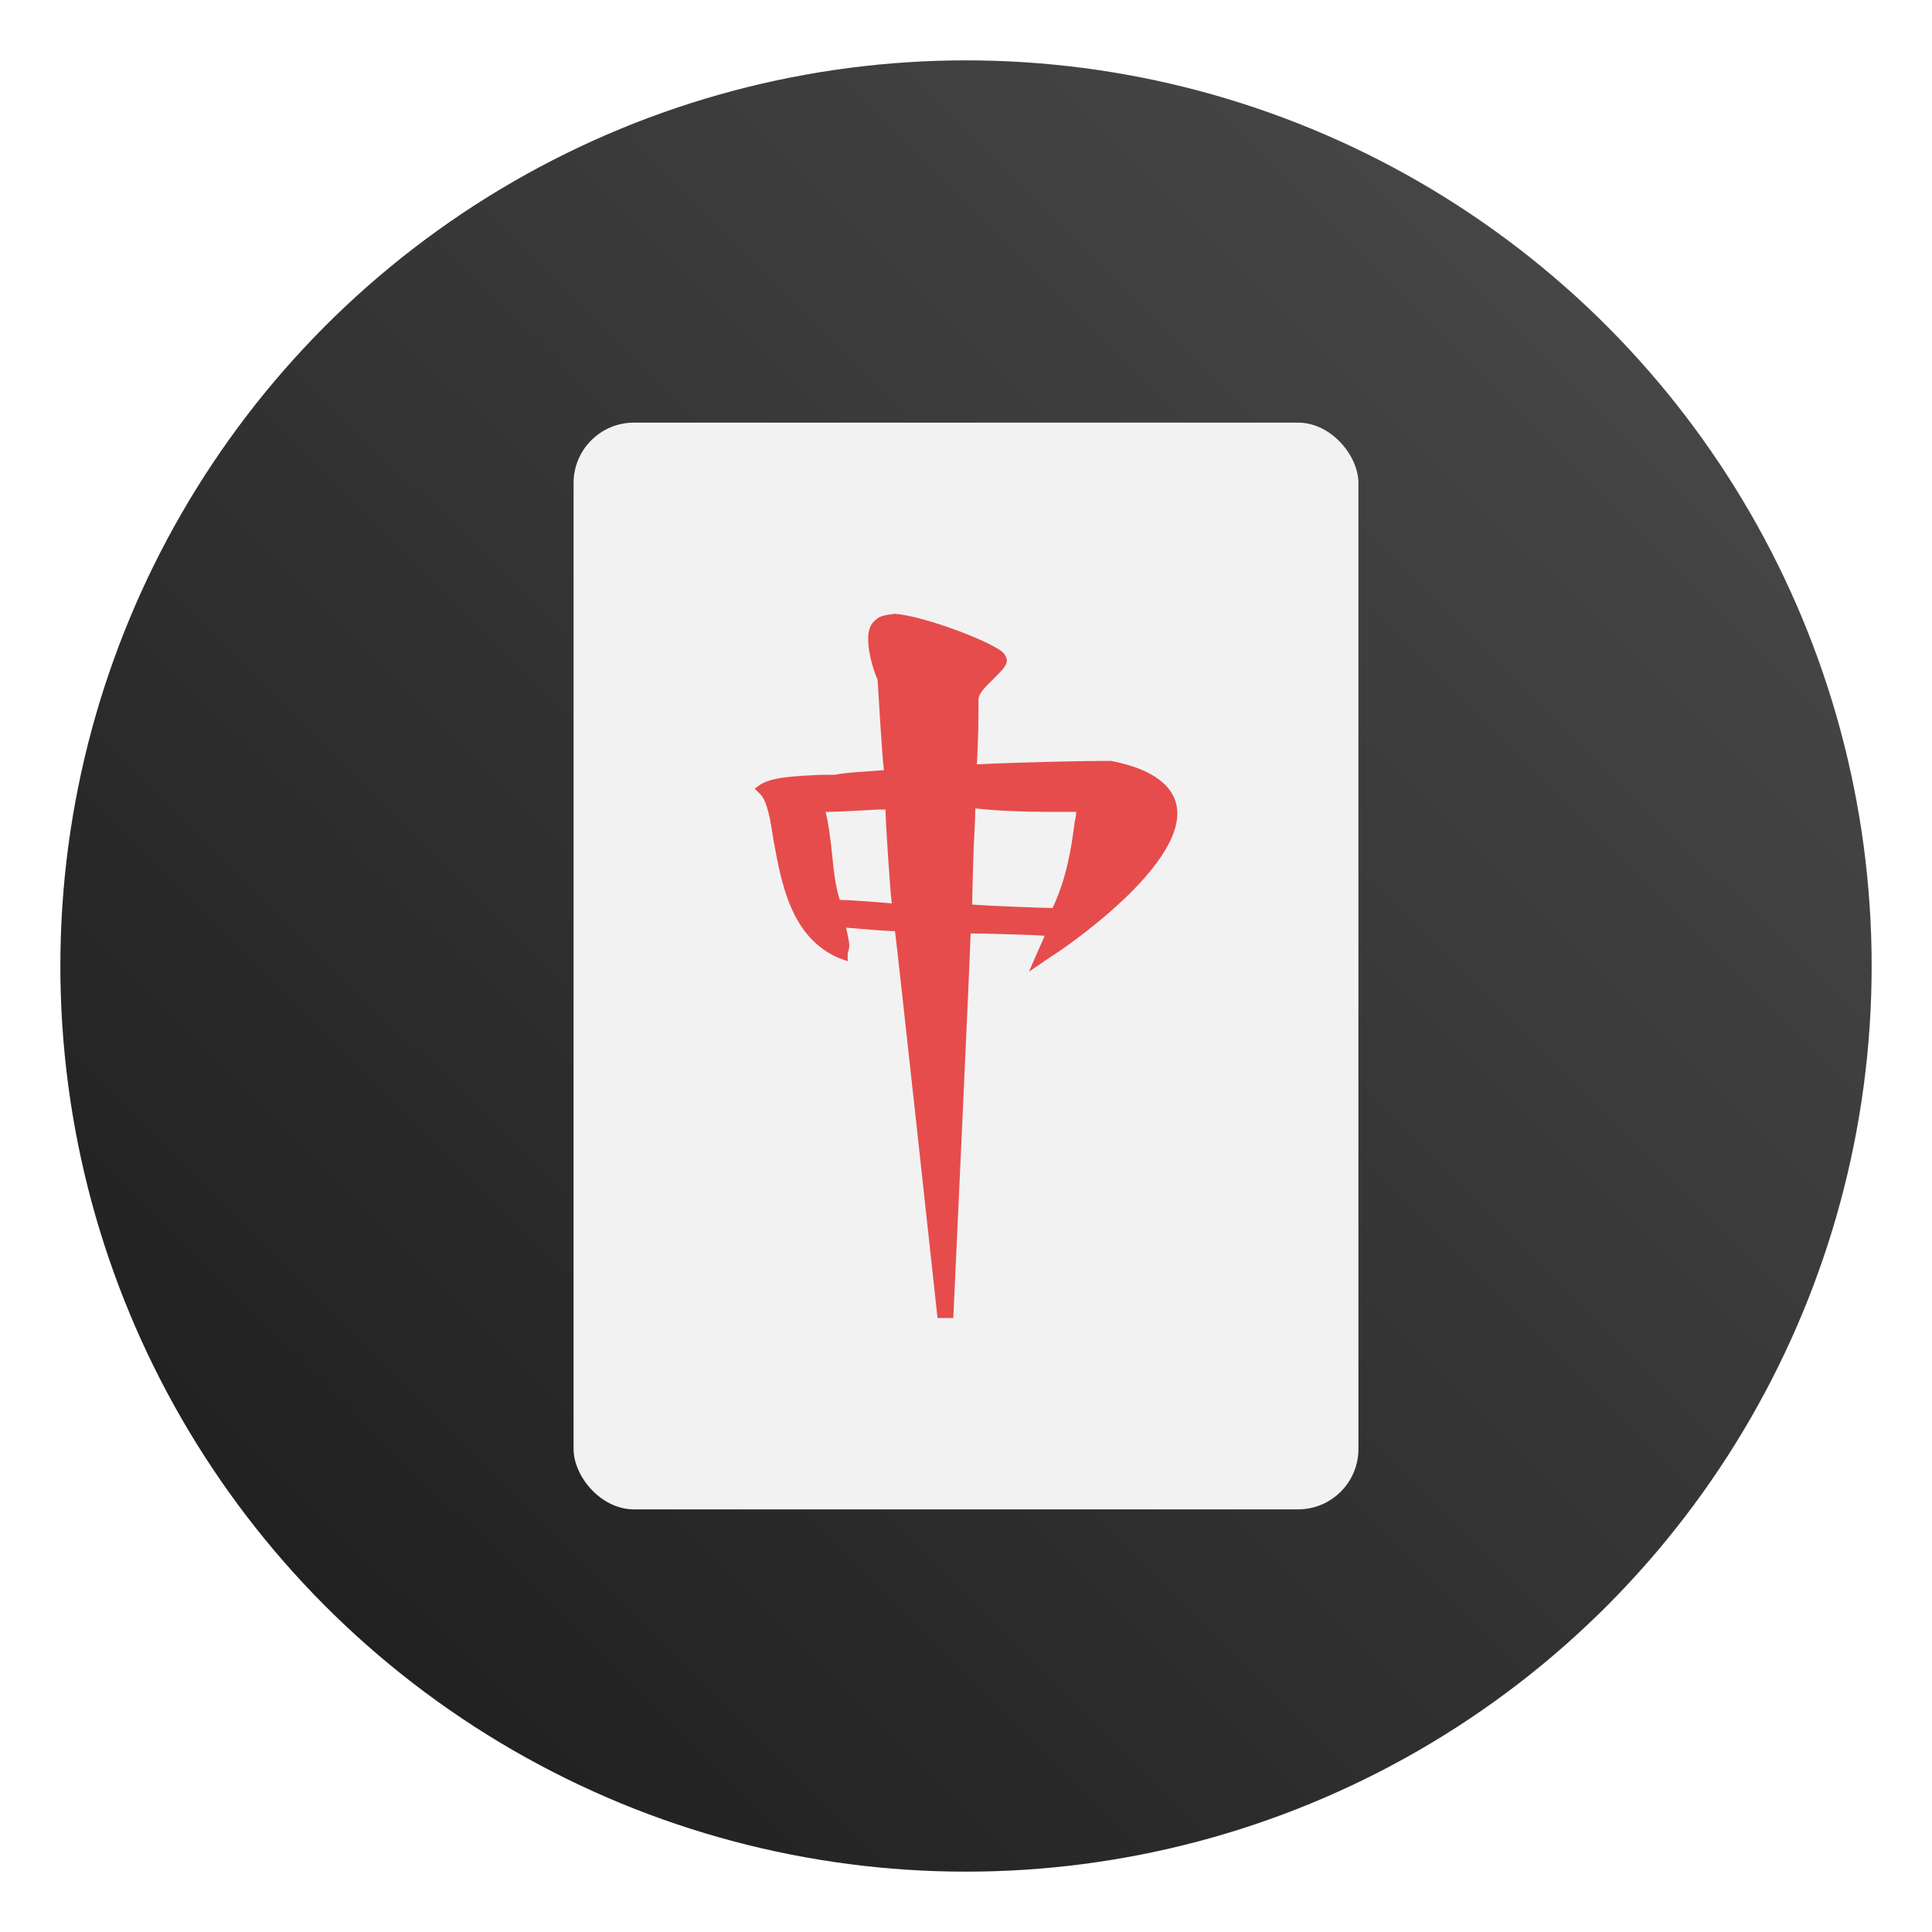 <?xml version="1.0" encoding="UTF-8" standalone="no"?>
<svg
   xmlns:dc="http://purl.org/dc/elements/1.1/"
   xmlns:cc="http://creativecommons.org/ns#"
   xmlns:rdf="http://www.w3.org/1999/02/22-rdf-syntax-ns#"
   xmlns:svg="http://www.w3.org/2000/svg"
   xmlns="http://www.w3.org/2000/svg"
   xmlns:xlink="http://www.w3.org/1999/xlink"
   xmlns:sodipodi="http://sodipodi.sourceforge.net/DTD/sodipodi-0.dtd"
   xmlns:inkscape="http://www.inkscape.org/namespaces/inkscape"
   inkscape:version="1.0 (4035a4fb49, 2020-05-01)"
   sodipodi:docname="gnome-mahjongg.svg"
   id="svg43"
   version="1.1"
   height="64"
   width="64">
  <sodipodi:namedview
     inkscape:current-layer="svg43"
     inkscape:window-maximized="1"
     inkscape:window-y="0"
     inkscape:window-x="0"
     inkscape:cy="25.280841"
     inkscape:cx="2.7742359"
     inkscape:zoom="4.5078057"
     showgrid="false"
     id="namedview45"
     inkscape:window-height="985"
     inkscape:window-width="1920"
     inkscape:pageshadow="2"
     inkscape:pageopacity="0"
     guidetolerance="10"
     gridtolerance="10"
     objecttolerance="10"
     borderopacity="1"
     bordercolor="#666666"
     pagecolor="#ffffff" />
  <defs
     id="defs15">
    <linearGradient
       gradientUnits="userSpaceOnUse"
       gradientTransform="matrix(2.143 0 0 2.143 -826.36 -1107.5)"
       y2="517.8"
       y1="545.8"
       x2="399.57"
       x1="399.57"
       id="b">
      <stop
         id="stop2"
         offset="0"
         stop-color="#3889e9" />
      <stop
         id="stop4"
         offset="1"
         stop-color="#5ea5fb" />
    </linearGradient>
    <filter
       color-interpolation-filters="sRGB"
       height="1.103"
       width="1.143"
       y="-.052"
       x="-.072"
       id="filter932">
      <feGaussianBlur
         id="feGaussianBlur7"
         stdDeviation="0.775" />
    </filter>
    <linearGradient
       gradientUnits="userSpaceOnUse"
       gradientTransform="matrix(3.78 0 0 3.78 0 .032)"
       y2="1.852"
       y1="15.081"
       x2="7.937"
       x1="7.937"
       id="linearGradient862-3">
      <stop
         id="stop10"
         offset="0"
         stop-color="#1a1a1a" />
      <stop
         id="stop12"
         offset="1"
         stop-color="#4d4d4d" />
    </linearGradient>
    <linearGradient
       id="linearGradient951">
      <stop
         id="stop2-3"
         offset="0"
         stop-color="#ec4520" />
      <stop
         id="stop4-6"
         offset="1"
         stop-color="#f58517" />
    </linearGradient>
    <linearGradient
       id="linearGradient935">
      <stop
         id="stop7"
         offset="0"
         stop-color="#548fed" />
      <stop
         id="stop9"
         offset="1"
         stop-color="#5ebae3" />
    </linearGradient>
    <linearGradient
       id="linearGradient913">
      <stop
         id="stop12-7"
         offset="0"
         stop-color="#8ae234" />
      <stop
         id="stop14"
         offset="1"
         stop-color="#47e767" />
    </linearGradient>
    <linearGradient
       xlink:href="#linearGradient913"
       gradientUnits="userSpaceOnUse"
       y2="4.305"
       y1="4.305"
       x2="7.049"
       x1="4.933"
       id="linearGradient903" />
    <linearGradient
       xlink:href="#linearGradient913"
       gradientUnits="userSpaceOnUse"
       y2="6.422"
       y1="6.422"
       x2="9.166"
       x1="7.049"
       id="linearGradient905" />
    <linearGradient
       xlink:href="#linearGradient913"
       gradientUnits="userSpaceOnUse"
       y2="10.655"
       y1="10.655"
       x2="13.399"
       x1="11.283"
       id="linearGradient907" />
    <linearGradient
       xlink:href="#linearGradient935"
       gradientUnits="userSpaceOnUse"
       y2="4.305"
       y1="4.305"
       x2="13.399"
       x1="11.283"
       id="linearGradient921" />
    <linearGradient
       xlink:href="#linearGradient935"
       gradientUnits="userSpaceOnUse"
       y2="10.655"
       y1="10.655"
       x2="7.049"
       x1="4.933"
       id="linearGradient923" />
    <linearGradient
       xlink:href="#linearGradient935"
       gradientUnits="userSpaceOnUse"
       y2="8.538"
       y1="8.538"
       x2="9.166"
       x1="7.049"
       id="linearGradient925" />
    <linearGradient
       xlink:href="#linearGradient935"
       gradientUnits="userSpaceOnUse"
       y2="10.655"
       y1="10.655"
       x2="11.283"
       x1="9.166"
       id="linearGradient927" />
    <linearGradient
       xlink:href="#linearGradient935"
       gradientUnits="userSpaceOnUse"
       y2="6.422"
       y1="6.422"
       x2="11.283"
       x1="9.166"
       id="linearGradient929" />
    <linearGradient
       xlink:href="#linearGradient951"
       gradientUnits="userSpaceOnUse"
       y2="8.538"
       y1="8.538"
       x2="13.399"
       x1="11.283"
       id="linearGradient943" />
    <linearGradient
       xlink:href="#linearGradient951"
       gradientUnits="userSpaceOnUse"
       y2="4.305"
       y1="4.305"
       x2="9.166"
       x1="7.049"
       id="linearGradient945" />
    <filter
       color-interpolation-filters="sRGB"
       height="1.12"
       width="1.12"
       y="-.06"
       x="-.06"
       id="filter999">
      <feGaussianBlur
         id="feGaussianBlur27"
         stdDeviation="0.212" />
    </filter>
    <linearGradient
       gradientUnits="userSpaceOnUse"
       gradientTransform="matrix(1 0 0 1 3.7636e-5 .008)"
       y2="1.852"
       y1="15.081"
       x2="7.937"
       x1="7.937"
       id="linearGradient862-3-5">
      <stop
         id="stop30"
         offset="0"
         stop-color="#1a1a1a" />
      <stop
         id="stop32"
         offset="1"
         stop-color="#4d4d4d" />
    </linearGradient>
    <filter
       color-interpolation-filters="sRGB"
       height="1.106"
       width="1.138"
       y="-.053"
       x="-.069"
       id="filter911">
      <feGaussianBlur
         id="feGaussianBlur2"
         stdDeviation="0.575" />
    </filter>
    <linearGradient
       gradientUnits="userSpaceOnUse"
       y2="24.006"
       y1="24.006"
       x2="34.001"
       x1="14"
       id="linearGradient921-3">
      <stop
         id="stop5"
         offset="0"
         stop-color="#fff" />
      <stop
         id="stop7-6"
         offset="1"
         stop-color="#e6e6e6" />
    </linearGradient>
    <linearGradient
       gradientUnits="userSpaceOnUse"
       gradientTransform="matrix(3.78,0,0,3.78,-78.323,0.032)"
       y2="1.852"
       y1="15.081"
       x2="7.937"
       x1="7.937"
       id="linearGradient862-3-7">
      <stop
         id="stop10-3"
         offset="0"
         stop-color="#1a1a1a" />
      <stop
         id="stop12-5"
         offset="1"
         stop-color="#4d4d4d" />
    </linearGradient>
    <filter
       id="filter11290"
       x="-0.024"
       y="-0.024"
       width="1.048"
       height="1.048"
       color-interpolation-filters="sRGB">
      <feGaussianBlur
         stdDeviation="0.159"
         id="feGaussianBlur861" />
    </filter>
    <linearGradient
       gradientTransform="translate(-8.9248047e-6)"
       gradientUnits="userSpaceOnUse"
       y2="2.662"
       x2="61.642"
       y1="61.847"
       x1="2.637"
       id="linearGradient1195"
       xlink:href="#linearGradient1193"
       inkscape:collect="always" />
    <linearGradient
       id="linearGradient1193"
       inkscape:collect="always">
      <stop
         id="stop1189"
         offset="0"
         style="stop-color:#1a1a1a;stop-opacity:1" />
      <stop
         id="stop1191"
         offset="1"
         style="stop-color:#4d4d4d;stop-opacity:1" />
    </linearGradient>
  </defs>
  <circle
     transform="scale(3.78)"
     style="image-rendering:optimizeSpeed"
     id="circle943"
     stroke-width="0.14"
     opacity="0.25"
     filter="url(#filter11290)"
     r="7.938"
     cy="8.467"
     cx="8.467" />
  <circle
     r="30"
     cy="32"
     cx="32"
     id="path1187"
     style="fill:url(#linearGradient1195);fill-opacity:1;stroke-width:1.962;stroke-linecap:round;image-rendering:optimizeSpeed" />
  <g
     id="g35"
     stroke-width="1.571">
    <circle
       id="circle31"
       fill-opacity="0"
       r="30.001"
       cy="32.044"
       cx="32.02" />
    <circle
       id="circle33"
       fill="url(#b)"
       r="0"
       cy="32.044"
       cx="32.02" />
  </g>
  <rect
     id="rect37"
     opacity=".5"
     filter="url(#filter932)"
     ry="2"
     rx="2"
     height="36"
     width="26"
     y="14"
     x="19" />
  <rect
     id="rect39"
     fill="#f2f2f2"
     ry="2"
     rx="2"
     height="36"
     width="26"
     y="14"
     x="19" />
  <path
     id="path41"
     stroke-width="2.333"
     fill="#e64c4c"
     d="m29.02 20.525c-0.209 0.154-0.261 0.384-0.261 0.652 0 0.499 0.209 1.113 0.313 1.343 0 0 0.157 2.686 0.209 2.993-0.47 0.038-1.305 0.077-1.618 0.153h-0.418c-0.888 0.038-1.723 0.077-2.088 0.345l-0.157 0.115 0.157 0.153c0.261 0.23 0.365 0.883 0.47 1.573 0.261 1.42 0.574 3.185 2.141 3.876l0.313 0.115v-0.269s0.052-0.115 0.052-0.269c0-0.115-0.052-0.307-0.104-0.576 0.418 0.038 1.305 0.115 1.618 0.115 0.052 0.307 1.41 12.818 1.41 12.818h0.522s0.574-12.356 0.574-12.74c0.365 0 1.984 0.038 2.454 0.077-0.104 0.23-0.522 1.19-0.522 1.19l0.731-0.499c0.209-0.115 4.751-3.147 4.125-5.142-0.21-0.652-0.94-1.113-2.142-1.343h-0.105c-0.679 0-2.767 0.038-4.333 0.115 0.052-0.998 0.052-1.535 0.052-1.804v-0.345c0-0.192 0.261-0.461 0.47-0.652 0.209-0.23 0.47-0.422 0.47-0.652 0-0.077-0.052-0.153-0.104-0.23-0.312-0.346-2.61-1.228-3.602-1.305-0.313 0.038-0.522 0.077-0.627 0.192zm0.052 6.293h0.261c0 0.345 0.157 2.763 0.209 3.108-0.418-0.038-1.409-0.115-1.723-0.115-0.157-0.499-0.209-1.036-0.261-1.573-0.052-0.461-0.104-0.921-0.209-1.343 0.47 0 1.723-0.077 1.723-0.077zm3.185 1.189s0.052-0.921 0.052-1.228c0.679 0.077 1.566 0.115 2.401 0.115h0.94c0 0.153-0.052 0.345-0.052 0.345-0.104 0.844-0.261 1.842-0.731 2.84-0.313 0-2.245-0.077-2.663-0.115 0-0.269 0.052-1.957 0.052-1.957z" />
</svg>
